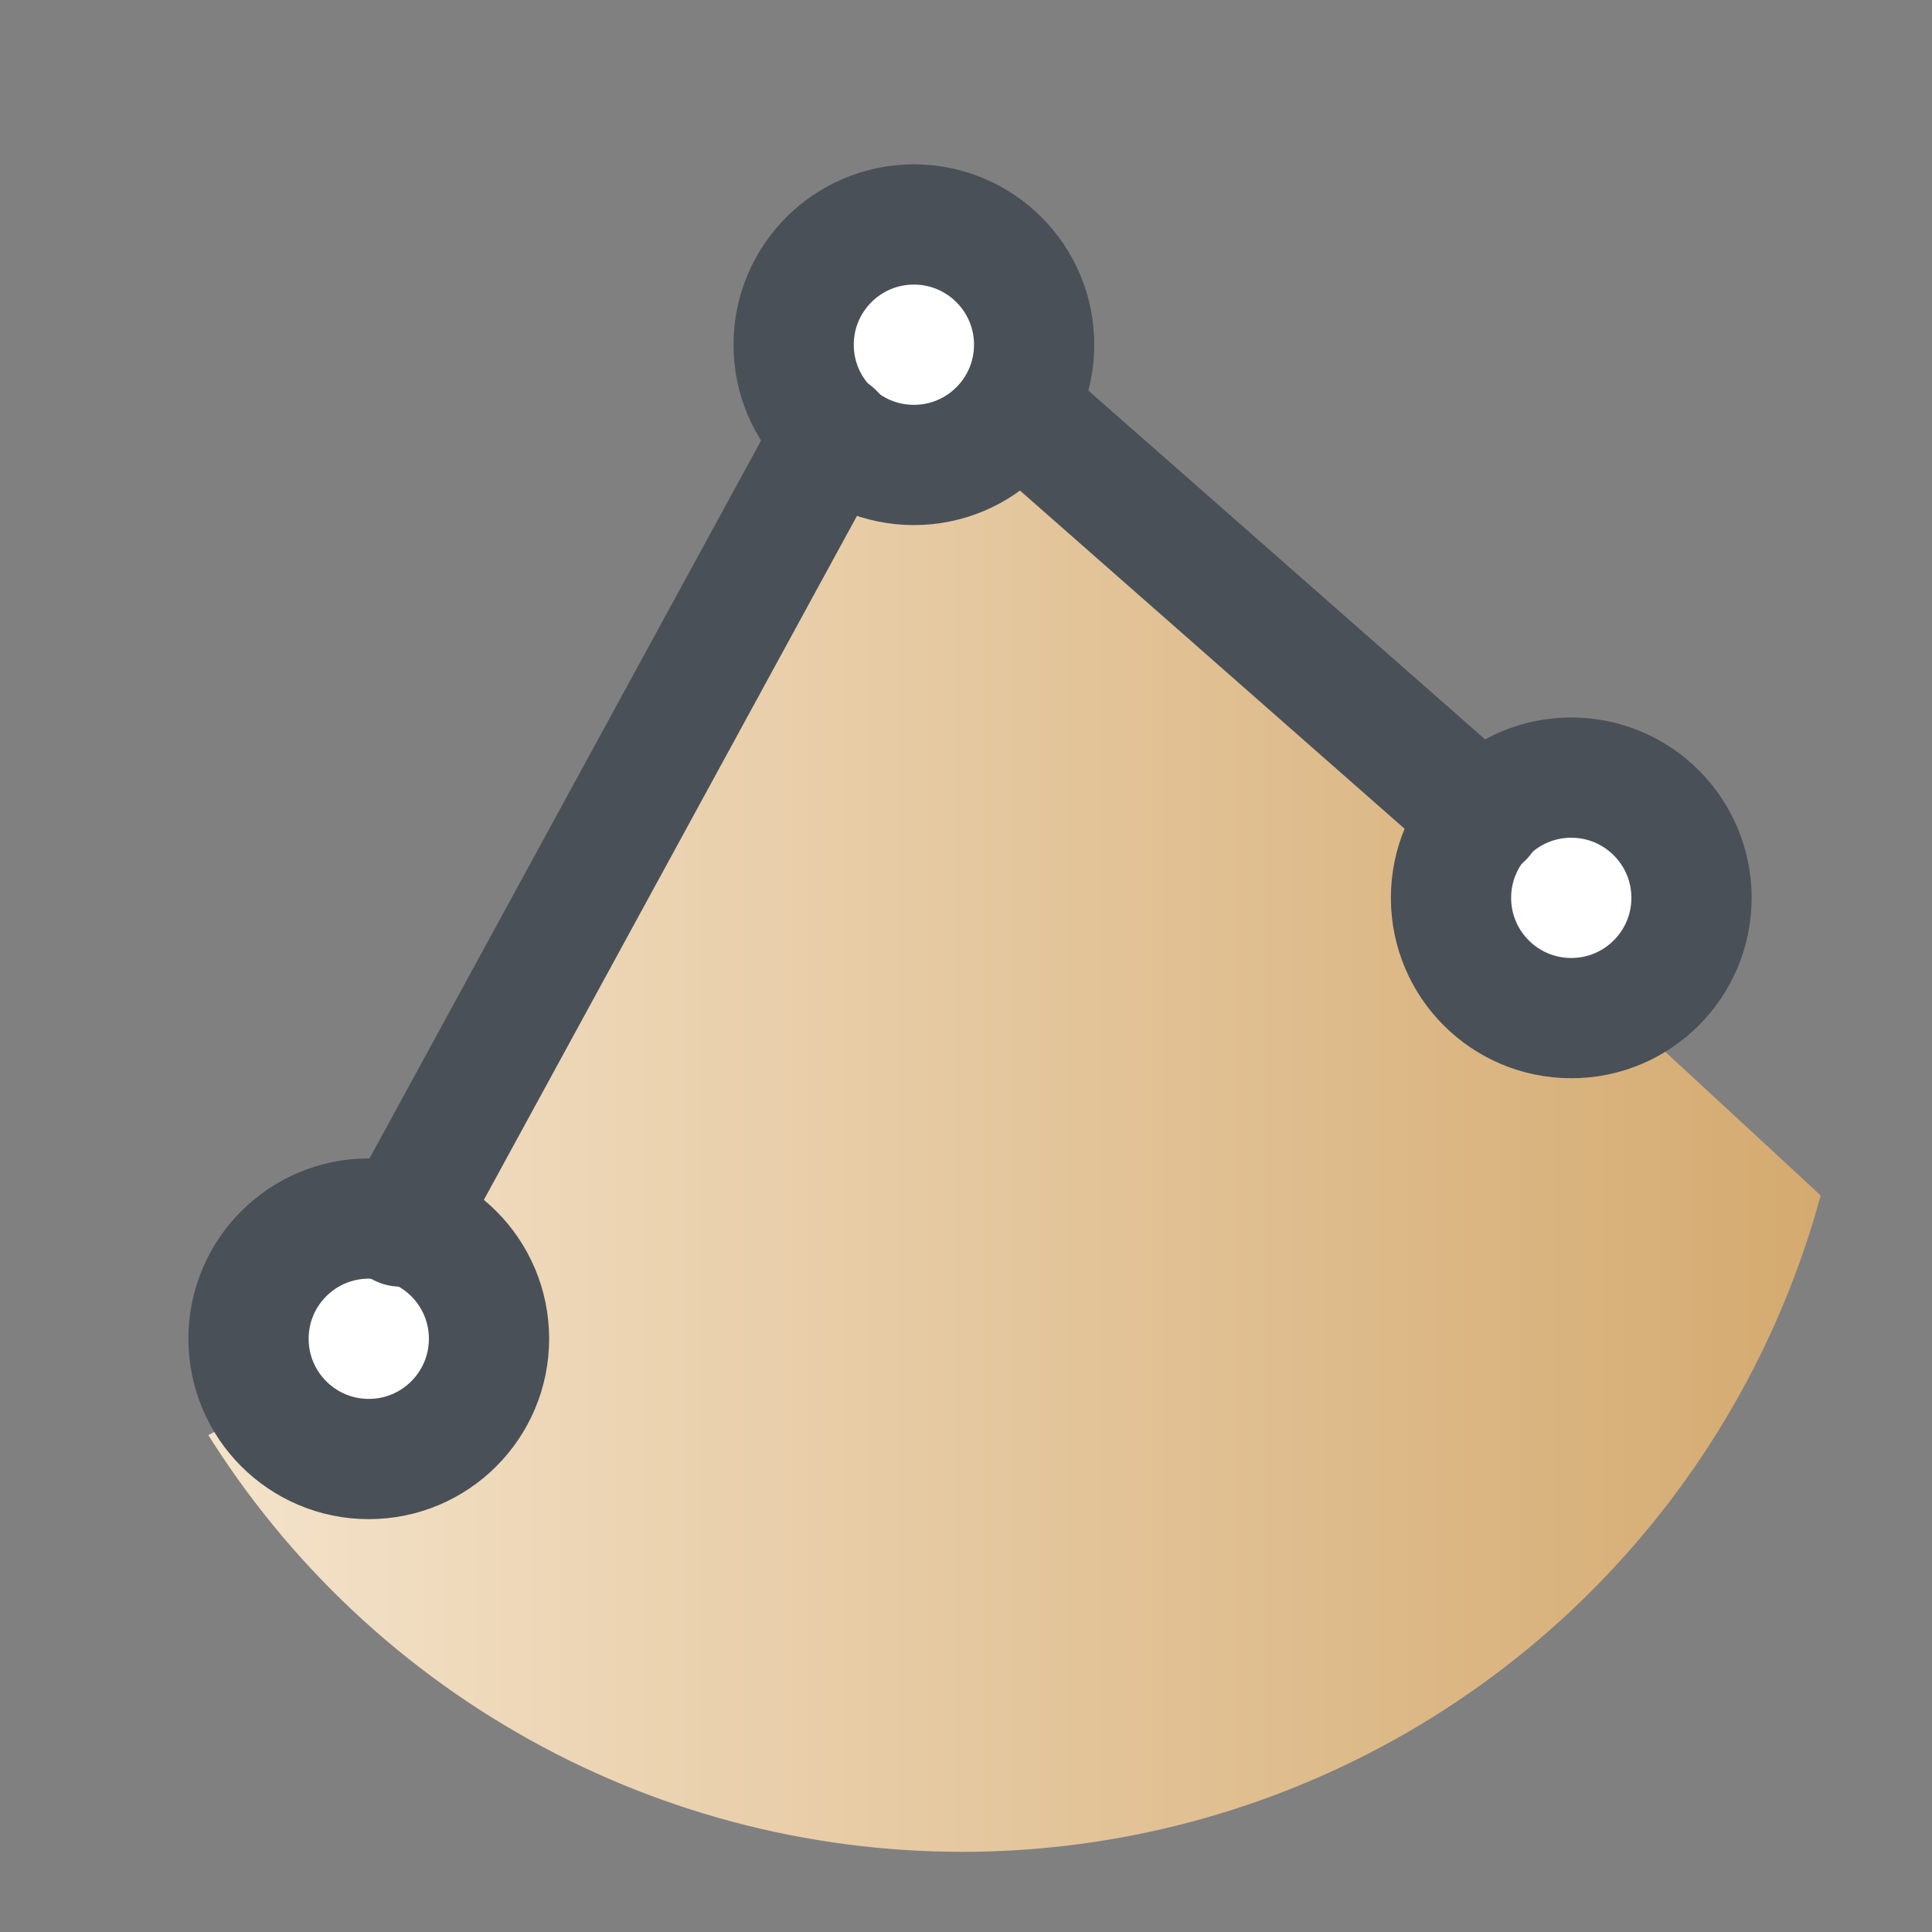 <?xml version="1.0" encoding="UTF-8"?>
<svg id="_圖層_1" data-name="圖層_1" xmlns="http://www.w3.org/2000/svg" xmlns:xlink="http://www.w3.org/1999/xlink" version="1.1" viewBox="0 0 24.1 24.1">
  <rect x="0" y="0" width="24.1" height="24.1" fill="#808080" stroke="none"/>
  <!-- Generator: Adobe Illustrator 29.1.0, SVG Export Plug-In . SVG Version: 2.1.0 Build 142)  -->
  <defs>
    <style>
      .st0, .st1 {
        fill: none;
      }

      .st1, .st2 {
        stroke: #495057;
        stroke-linecap: round;
        stroke-linejoin: round;
        stroke-width: 1.5px;
      }

      .st3 {
        fill: url(#_未命名漸層_11);
      }

      .st2 {
        fill: #fff;
      }

      .st4 {
        clip-path: url(#clippath);
      }
    </style>
    <clipPath id="clippath">
      <circle class="st0" cx="12" cy="12" r="11.1"/>
    </clipPath>
    <linearGradient id="_未命名漸層_11" data-name="未命名漸層 11" x1="-3.1" y1="14.7" x2="24.8" y2="14.7" gradientUnits="userSpaceOnUse">
      <stop offset="0" stop-color="#fdf3e4"/>
      <stop offset="1" stop-color="#d1a466"/>
    </linearGradient>
  </defs>
  <g class="st4">
    <path class="st3" d="M24.1,24.3v-8.1c-2.7-2.5-11.8-11-12.6-11s-2.9,4.6-5.6,9.6C4.4,17.4,1.9,18.4,0,18.8v5.4h24.1Z"/>
  </g>
  <g>
    <circle class="st2" cx="4.6" cy="16.7" r="1.5"/>
    <circle class="st2" cx="11.4" cy="4.3" r="1.5"/>
    <circle class="st2" cx="19.6" cy="11.2" r="1.5"/>
    <line class="st1" x1="5" y1="15.3" x2="10.4" y2="5.4"/>
    <line class="st1" x1="12.7" y1="5.1" x2="18.5" y2="10.2"/>
  </g>
</svg>